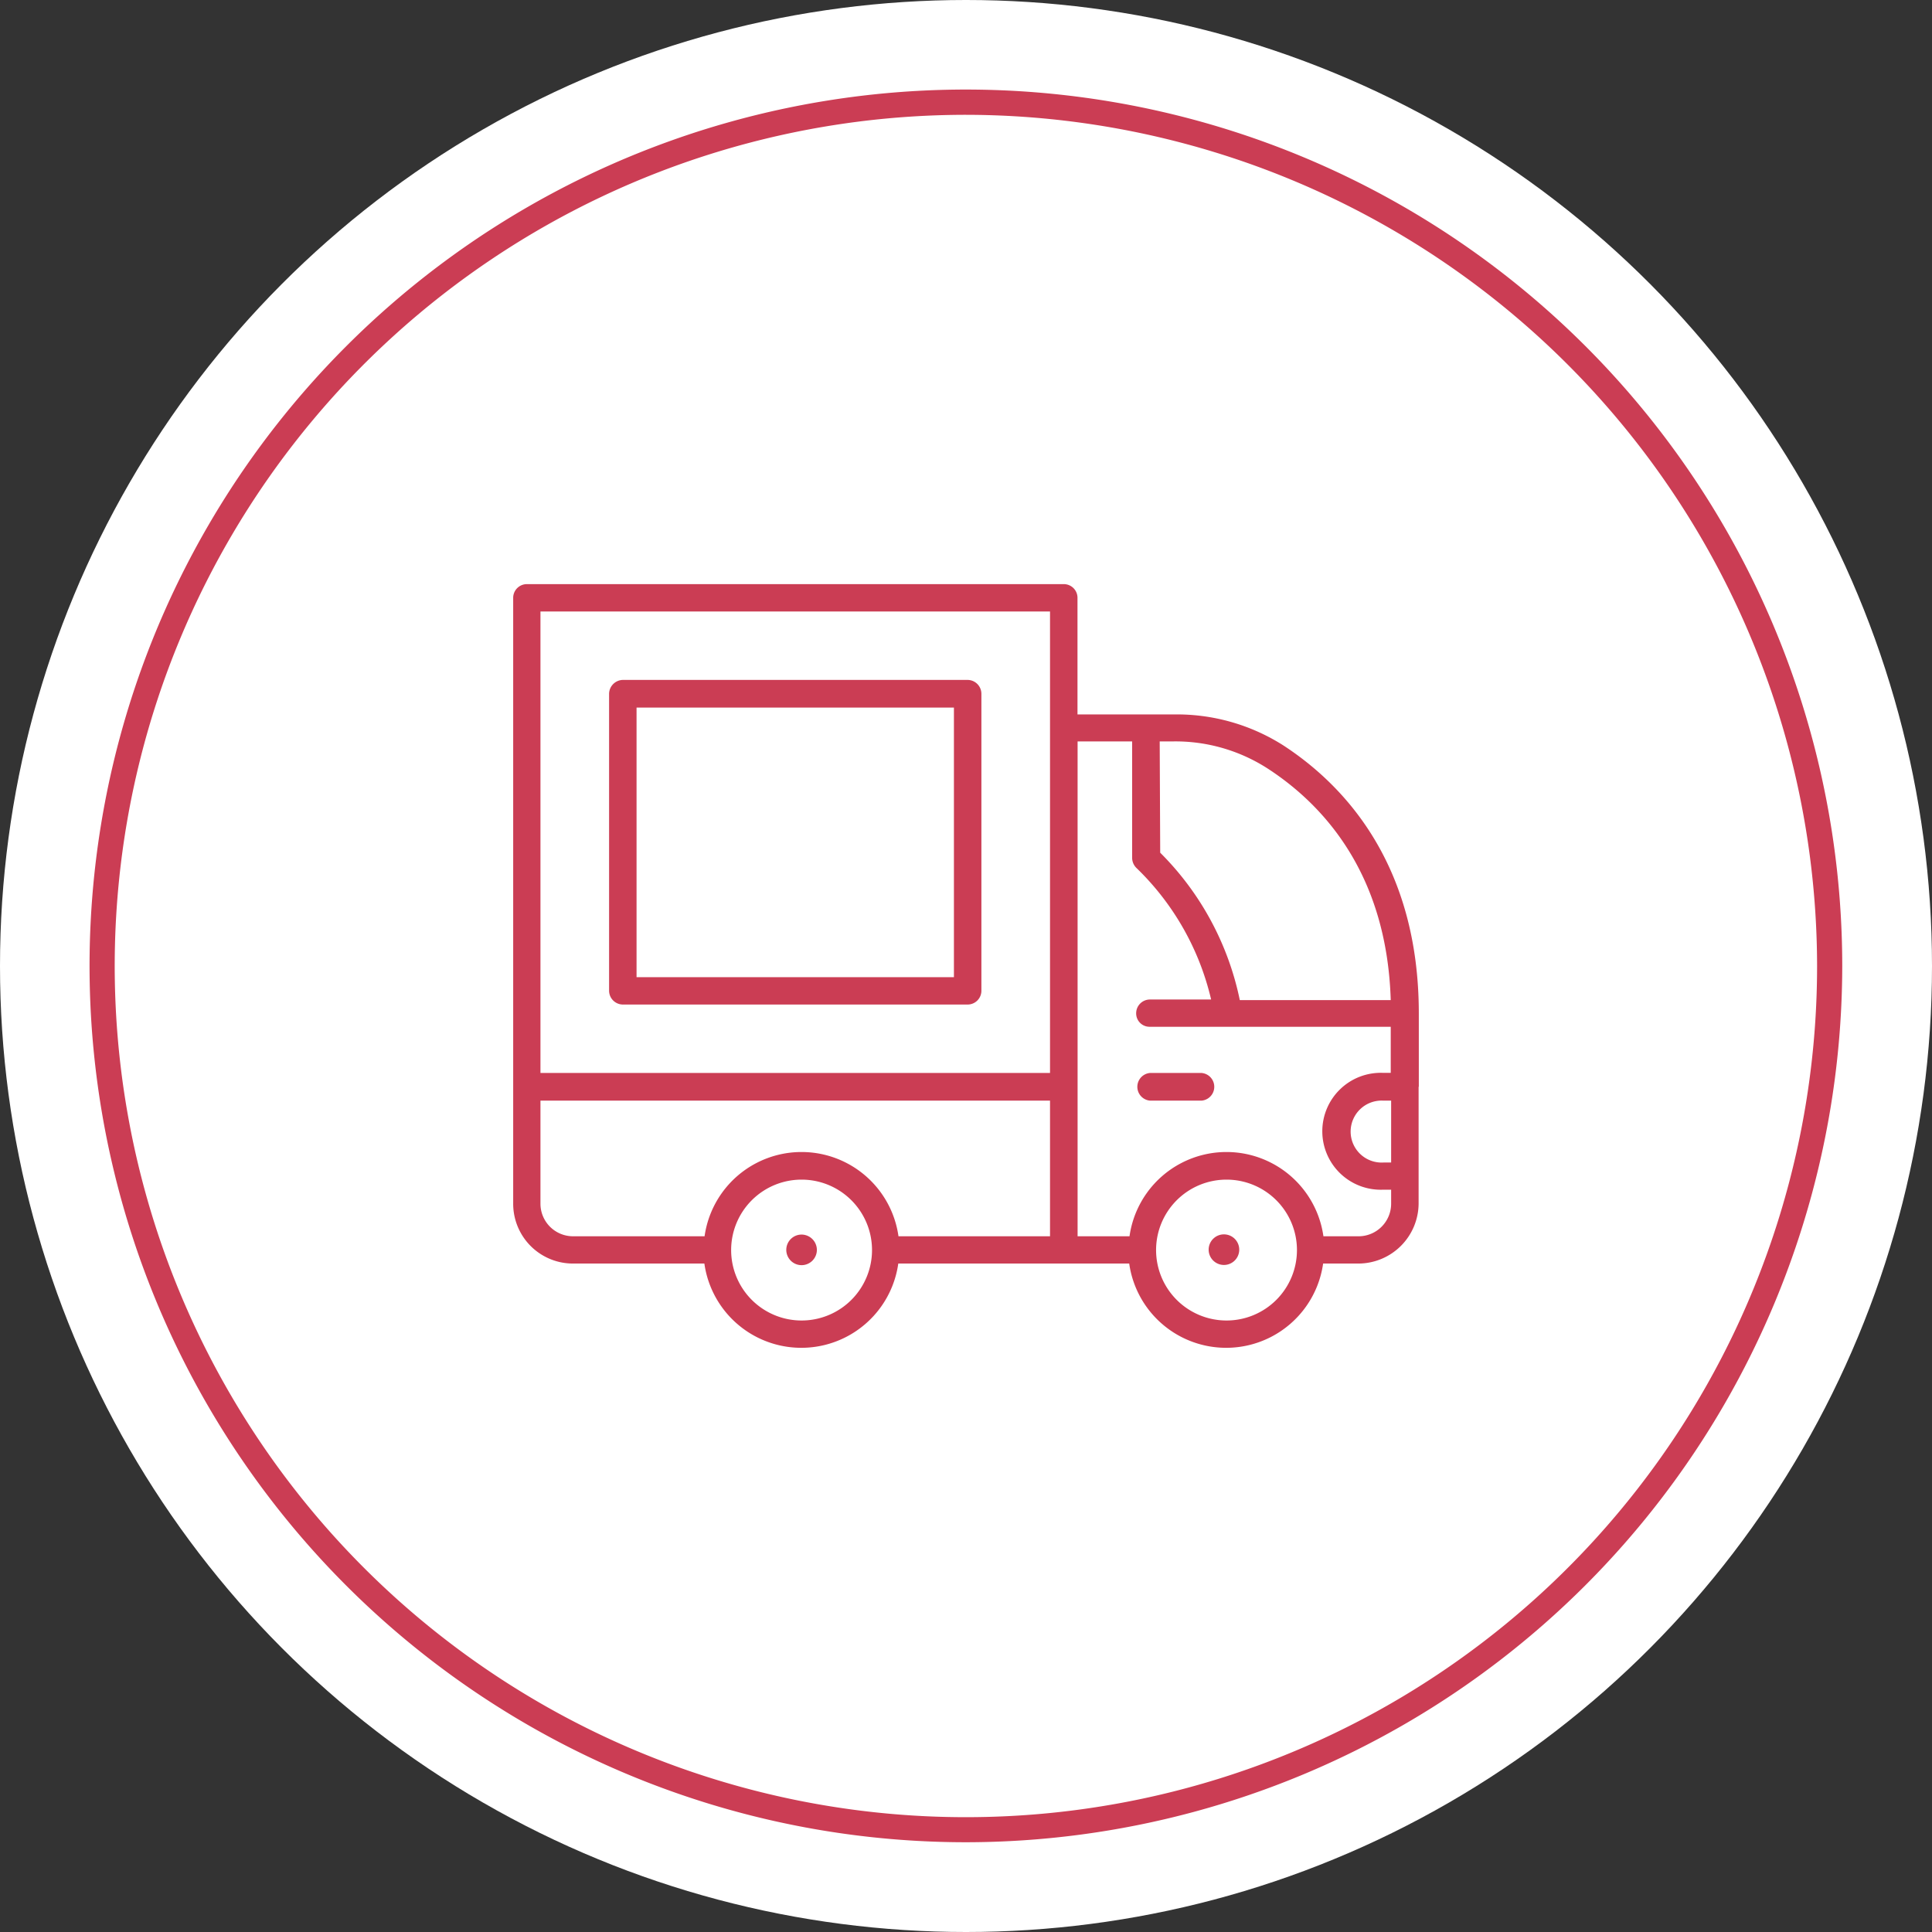 <svg id="Layer_1" data-name="Layer 1" xmlns="http://www.w3.org/2000/svg" viewBox="0 0 192 192"><rect x="0" y="0" width="192" height="192" fill="#333333" stroke="none"/><defs><style>.cls-1{fill:#fff;}.cls-2{fill:#cb3d54;}</style></defs><title>Icon3</title><circle class="cls-1" cx="96" cy="96" r="96"/><path class="cls-2" d="M96,183.08A87.09,87.09,0,1,1,183.08,96,87.17,87.17,0,0,1,96,183.08ZM96,11.41A84.59,84.59,0,1,0,180.58,96,84.68,84.68,0,0,0,96,11.41Z"/><path class="cls-2" d="M79.66,122.69a1.52,1.52,0,1,0,1.52,1.5A1.53,1.53,0,0,0,79.66,122.69Z"/><path class="cls-2" d="M121.88,122.69a1.52,1.52,0,1,0,0,3,1.52,1.52,0,0,0,0-3Z"/><path class="cls-2" d="M61.91,99.83H96.17a1.37,1.37,0,0,0,1.36-1.38V68.94a1.38,1.38,0,0,0-1.36-1.37H61.91a1.4,1.4,0,0,0-1.38,1.37V98.45A1.38,1.38,0,0,0,61.91,99.83Zm1.35-29.51H94.8V97.11H63.26Z"/><path class="cls-2" d="M119.41,106.63h-5.12a1.38,1.38,0,0,0,0,2.75h5.12a1.38,1.38,0,0,0,0-2.75Z"/><path class="cls-2" d="M141,108s0-.12,0-.16l0-7.12h0c0-14.74-7.31-22.63-13.46-26.64A19.72,19.72,0,0,0,116.61,71h-9.53V59.39a1.36,1.36,0,0,0-1.37-1.34H52.36A1.36,1.36,0,0,0,51,59.39v60.23a5.94,5.94,0,0,0,5.93,5.95H70a9.73,9.73,0,0,0,19.27,0h22.95a9.73,9.73,0,0,0,19.27,0h3.54a6,6,0,0,0,5.95-5.95V108ZM79.66,131.23a7,7,0,1,1,7-7A7,7,0,0,1,79.66,131.23Zm24.69-8.37H89.29a9.73,9.73,0,0,0-19.27,0H56.93a3.24,3.24,0,0,1-3.22-3.24V109.38h50.64Zm0-16.23H53.71V60.77h50.64Zm33.9,8.9h-.77a3.08,3.08,0,1,1,0-6.15h.77Zm-23-41.85h1.37A16.91,16.91,0,0,1,126,76.39c5.41,3.52,11.82,10.32,12.21,23h-15a28.9,28.9,0,0,0-7.91-14.65Zm6.64,57.55a7,7,0,1,1,7-7A7,7,0,0,1,121.88,131.23Zm13.17-8.37h-3.54a9.73,9.73,0,0,0-19.27,0h-5.16V73.68h5.42l0,11.57a1.42,1.42,0,0,0,.42,1,26.56,26.56,0,0,1,7.43,13.08h-6.09a1.37,1.37,0,0,0-1.36,1.38,1.33,1.33,0,0,0,1.36,1.33h23.94v4.58h-.75a5.81,5.81,0,1,0,0,11.61h.79v1.38A3.24,3.24,0,0,1,135.05,122.86Z"/></svg>